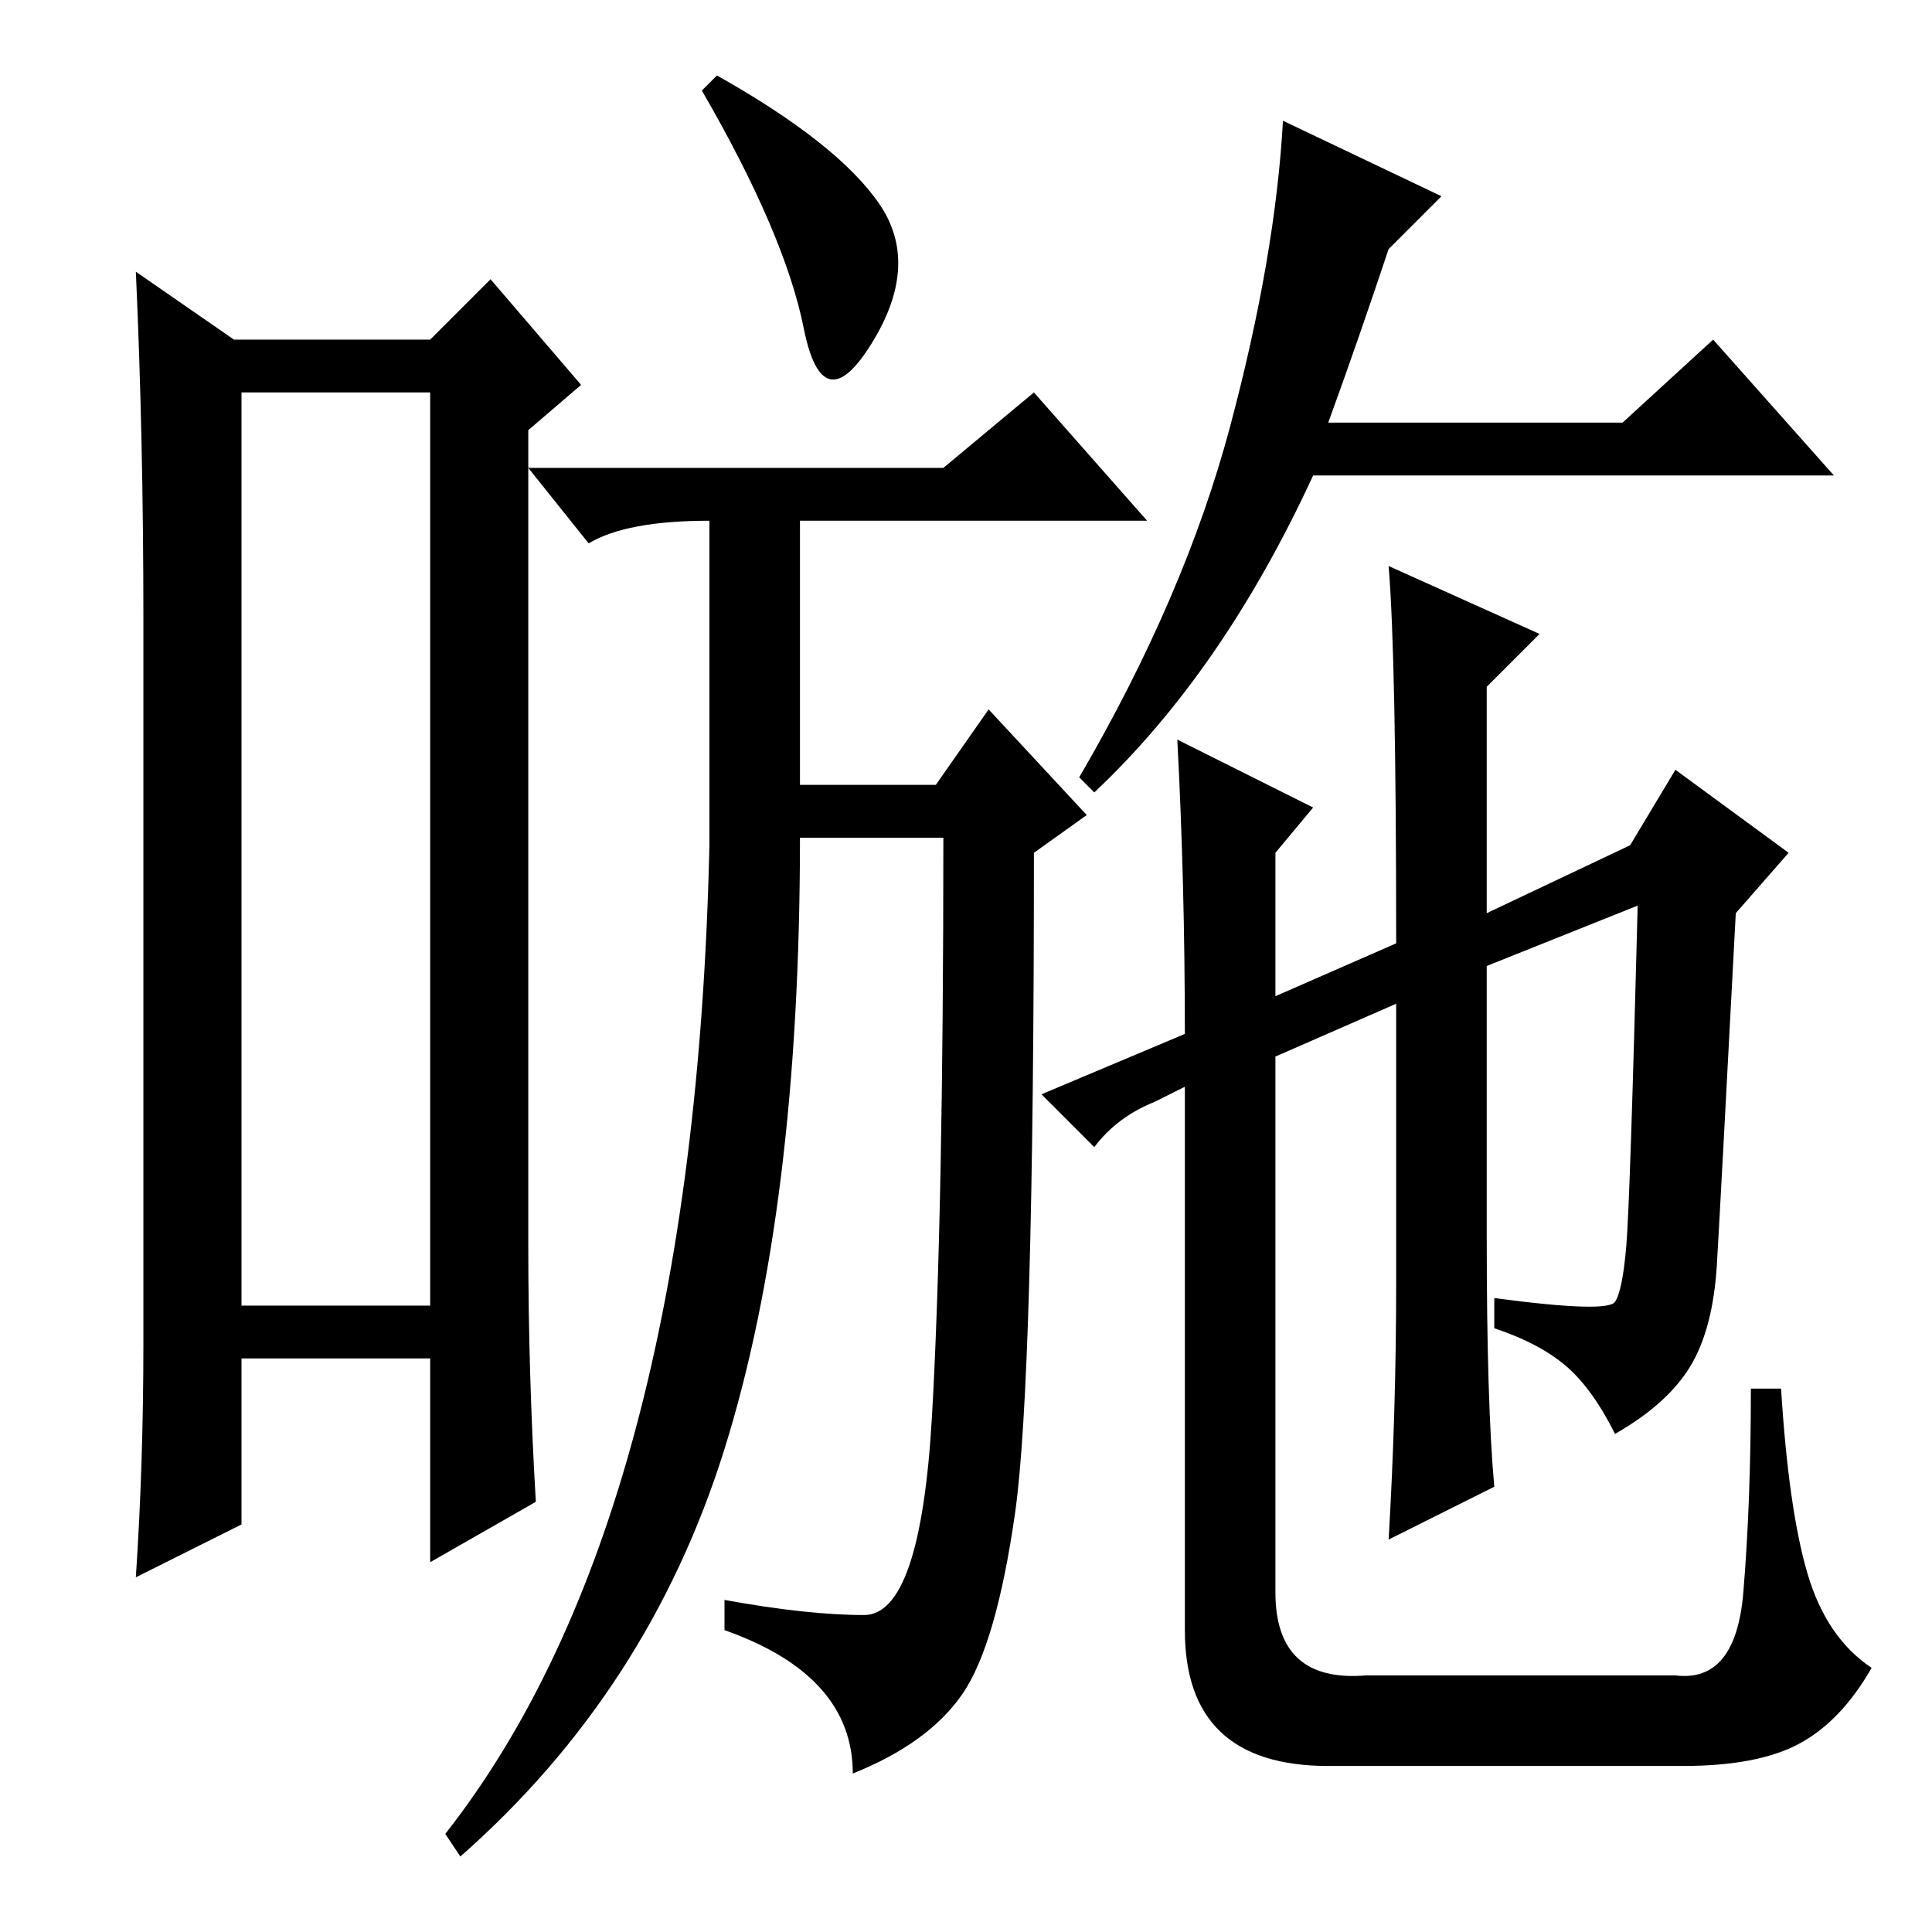 <?xml version="1.0" standalone="no"?>
<!DOCTYPE svg PUBLIC "-//W3C//DTD SVG 1.1//EN" "http://www.w3.org/Graphics/SVG/1.1/DTD/svg11.dtd" >
<svg xmlns="http://www.w3.org/2000/svg" xmlns:xlink="http://www.w3.org/1999/xlink" version="1.1" viewBox="0 -36 256 256">
  <g transform="matrix(1 0 0 -1 0 220)">
   <path fill="currentColor"
d="M32 204v-121h25v121h-25zM19 78v96q0 24 -1 46l13 -9h26l8 8l12 -14l-7 -6v-108q0 -17 1 -34l-14 -8v27h-25v-22l-14 -7q1 15 1 31zM116.5 229q5.5 -8 -1 -18.5t-9 2t-13.5 31.5l2 2q16 -9 21.5 -17zM106 152h18l7 10l13 -14l-7 -5q0 -70 -2.5 -87.5t-7 -24t-14.5 -10.5
q0 13 -17 19v4q11 -2 18.5 -2t9 26.5t1.5 76.5h-19q0 -49 -10 -81t-35 -54l-2 3q33 42 35 131v43q-11 0 -16 -3l-8 10h55l12 10l15 -17h-46v-35zM191 230l-7 -7q-4 -12 -8 -23h39l12 11l16 -18h-69q-12 -26 -29 -42l-2 2q14 24 20 46.5t7 40.5zM153 110q-5 -2 -8 -6l-7 7
l19 8q0 20 -1 39l18 -9l-5 -6v-19l16 7q0 38 -1 50l20 -9l-7 -7v-30l19 9l6 10l15 -11l-7 -8q-2 -38 -2.5 -46.5t-3.5 -13.5t-10 -9q-3 6 -6.5 9t-9.5 5v4q15 -2 16 -0.5t1.5 7.5t1.5 45l-20 -8v-36q0 -22 1 -33l-14 -7q1 17 1 34v37l-16 -7v-71q0 -12 12 -11h41q8 -1 9 11
t1 27h4q1 -16 3.5 -24.5t8.5 -12.5q-4 -7 -9.5 -10t-15.5 -3h-47q-19 0 -19 18v72z" />
  </g>

</svg>
